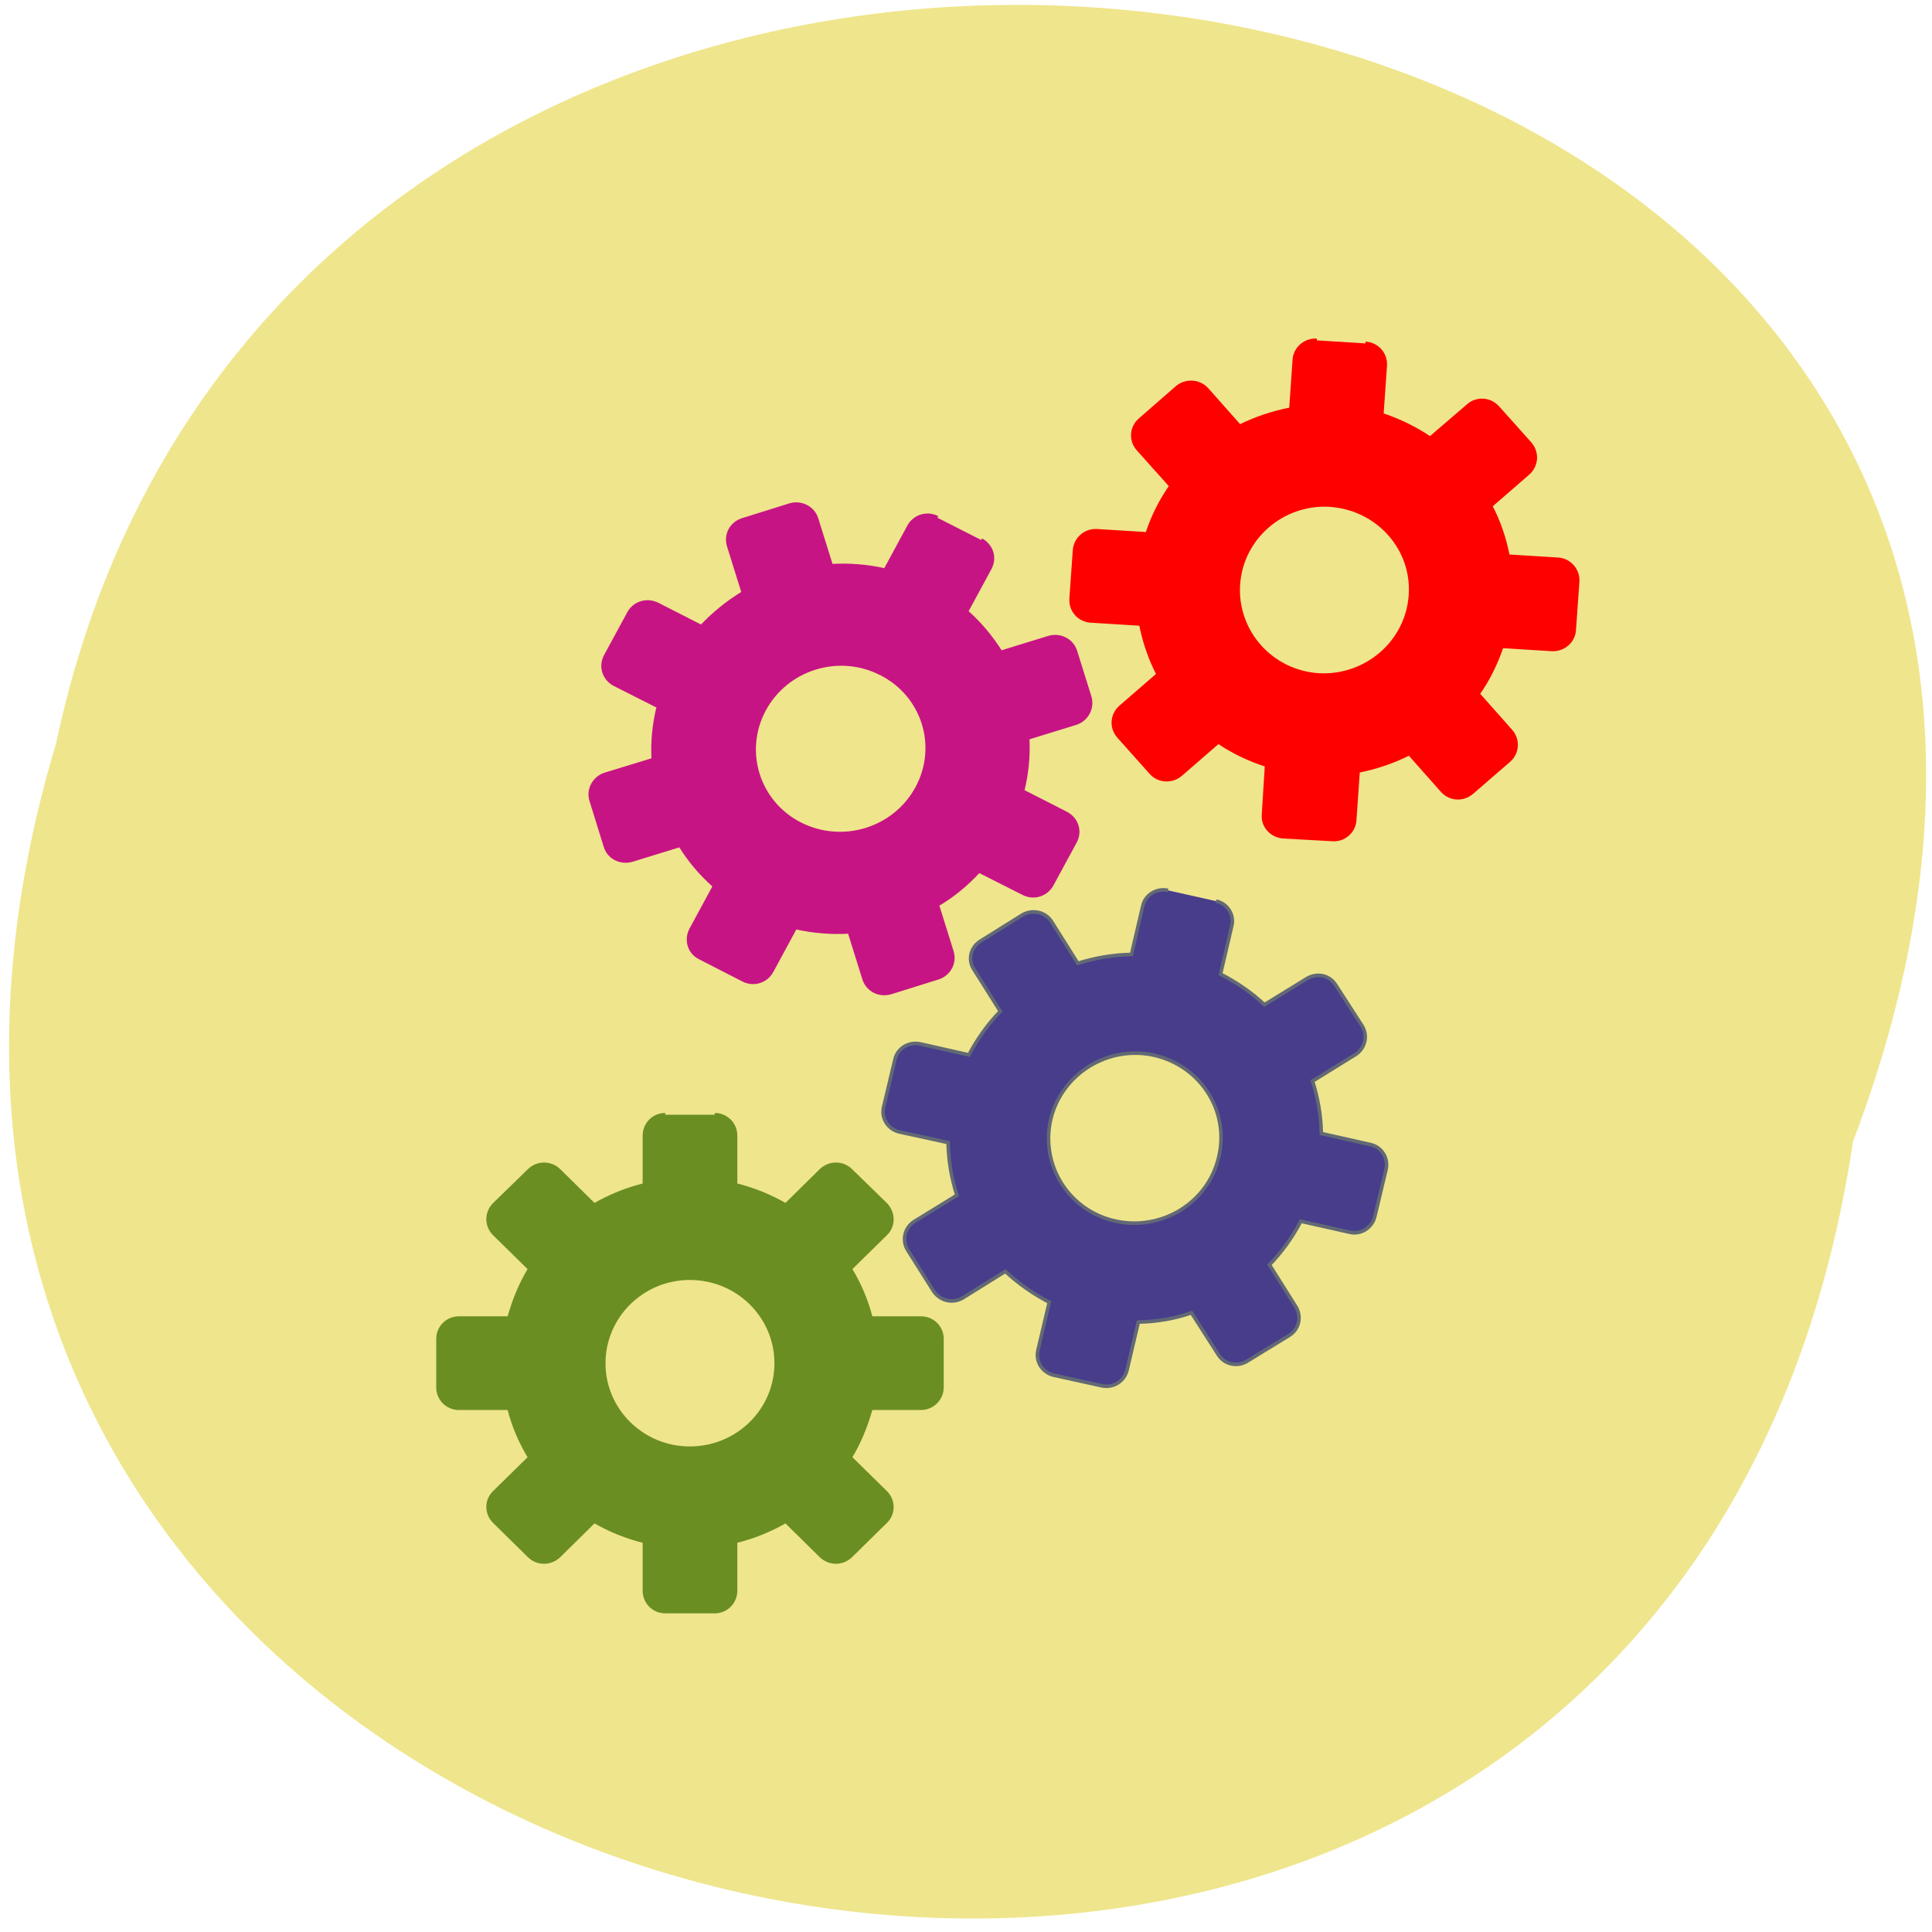 <svg xmlns="http://www.w3.org/2000/svg" viewBox="0 0 22 22"><path d="m 21.1 13 c -2.19 14.67 -24.73 9.66 -20.46 -4.54 c 2.86 -13.49 25.92 -9.84 20.46 4.54" style="fill:#efe58c"/><g transform="matrix(0.05 0 0 0.051 5.8 -30.85)" style="stroke-width:0.8"><path d="m 35.5 853.8 c -2.64 0 -4.74 2.07 -4.74 4.67 v 11 c -4.12 0.99 -7.93 2.52 -11.43 4.51 l -8 -7.73 c -1.94 -1.84 -4.9 -1.84 -6.84 0 l -7.93 7.57 c -1.87 1.84 -1.87 4.74 0 6.58 l 8.1 7.8 c -2.1 3.37 -3.65 7.11 -4.74 11 h -11.35 c -2.72 0 -4.82 2.07 -4.82 4.67 v 10.79 c 0 2.6 2.1 4.67 4.82 4.67 h 11.35 c 1 3.9 2.64 7.65 4.74 11 l -8.1 7.8 c -1.87 1.76 -1.87 4.67 0 6.5 l 7.93 7.65 c 1.87 1.84 4.9 1.84 6.84 0 l 8 -7.73 c 3.5 1.99 7.31 3.52 11.43 4.51 v 11 c 0 2.6 2.1 4.67 4.74 4.67 h 11.28 c 2.64 0 4.74 -2.07 4.74 -4.67 v -11 c 4.12 -0.99 7.93 -2.52 11.43 -4.51 l 8 7.73 c 1.94 1.84 4.9 1.84 6.84 0 l 7.93 -7.65 c 1.87 -1.76 1.87 -4.67 0 -6.5 l -8.1 -7.8 c 2.1 -3.37 3.65 -7.11 4.74 -11 h 11.35 c 2.64 0 4.82 -2.07 4.82 -4.67 v -10.79 c 0 -2.6 -2.1 -4.67 -4.82 -4.67 h -11.35 c -1 -3.9 -2.64 -7.65 -4.74 -11 l 8.1 -7.8 c 1.87 -1.76 1.87 -4.67 0 -6.58 l -7.93 -7.57 c -1.87 -1.84 -4.9 -1.84 -6.84 0 l -8 7.73 c -3.5 -1.99 -7.31 -3.52 -11.43 -4.51 v -11 c 0 -2.6 -2.1 -4.67 -4.74 -4.67 m -5.68 36.49 c 10.89 0 19.67 8.49 19.67 19 c 0 10.48 -8.79 18.97 -19.67 18.97 c -10.81 0 -19.6 -8.49 -19.6 -18.97 c 0 -10.48 8.79 -19 19.6 -19" style="fill:#6a8e22;stroke:#6a8e22"/><path d="m 150 803.7 c -2.57 -0.54 -5.21 0.99 -5.75 3.52 l -2.57 10.79 c -4.2 0.08 -8.32 0.77 -12.21 1.99 l -5.99 -9.33 c -1.4 -2.14 -4.35 -2.83 -6.69 -1.45 l -9.49 5.81 c -2.26 1.38 -2.95 4.21 -1.48 6.35 l 5.99 9.33 c -2.8 2.83 -5.21 6.12 -7.15 9.72 l -11.1 -2.45 c -2.57 -0.54 -5.21 0.99 -5.75 3.52 l -2.57 10.56 c -0.62 2.52 1 4.97 3.58 5.58 l 11.1 2.37 c 0.08 4.05 0.78 8 2 11.78 l -9.64 5.81 c -2.26 1.38 -2.95 4.21 -1.56 6.43 l 5.91 9.18 c 1.48 2.14 4.35 2.83 6.69 1.45 l 9.64 -5.89 c 2.95 2.68 6.3 5 10 6.89 l -2.57 10.71 c -0.62 2.52 1 4.97 3.58 5.58 l 10.96 2.37 c 2.57 0.54 5.13 -0.99 5.75 -3.52 l 2.57 -10.71 c 4.2 -0.08 8.32 -0.77 12.1 -2.07 l 6.1 9.33 c 1.4 2.22 4.35 2.83 6.61 1.45 l 9.56 -5.74 c 2.26 -1.38 2.88 -4.21 1.48 -6.43 l -5.99 -9.33 c 2.8 -2.83 5.21 -6.12 7.15 -9.72 l 11.1 2.45 c 2.57 0.61 5.13 -0.99 5.75 -3.52 l 2.57 -10.56 c 0.54 -2.45 -1 -4.97 -3.65 -5.51 l -11.1 -2.45 c -0.08 -4.05 -0.78 -7.96 -2 -11.71 l 9.72 -5.89 c 2.26 -1.38 2.95 -4.21 1.56 -6.43 l -5.99 -9.1 c -1.4 -2.22 -4.28 -2.83 -6.61 -1.45 l -9.64 5.81 c -2.95 -2.68 -6.3 -4.97 -10 -6.81 l 2.57 -10.79 c 0.62 -2.45 -1 -4.97 -3.58 -5.51 m -14.1 34.4 c 10.58 2.37 17.2 12.47 14.7 22.72 c -2.41 10.25 -12.99 16.6 -23.56 14.31 c -10.58 -2.3 -17.1 -12.47 -14.7 -22.72 c 2.49 -10.17 12.99 -16.6 23.56 -14.31" style="fill:#473d8b;stroke:#626975"/><path d="m 97.5 720.5 c -2.41 -1.22 -5.29 -0.31 -6.53 1.99 l -5.37 9.72 c -4.12 -0.92 -8.24 -1.22 -12.29 -0.99 l -3.34 -10.48 c -0.78 -2.45 -3.5 -3.83 -6.1 -3.06 l -10.73 3.29 c -2.57 0.77 -3.97 3.29 -3.19 5.81 l 3.34 10.48 c -3.5 2.07 -6.69 4.59 -9.56 7.57 l -10 -5 c -2.41 -1.15 -5.29 -0.31 -6.53 1.99 l -5.29 9.56 c -1.24 2.3 -0.39 5 1.94 6.27 l 10.1 5 c -1 3.9 -1.4 7.96 -1.17 11.86 l -10.96 3.29 c -2.49 0.77 -3.97 3.37 -3.19 5.81 l 3.27 10.33 c 0.78 2.45 3.5 3.75 6.1 2.98 l 10.89 -3.29 c 2.1 3.37 4.74 6.43 7.85 9.1 l -5.37 9.72 c -1.24 2.3 -0.39 5.13 2 6.27 l 9.88 4.97 c 2.41 1.22 5.29 0.31 6.53 -1.99 l 5.37 -9.72 c 4.12 0.92 8.24 1.22 12.29 0.99 l 3.34 10.48 c 0.78 2.45 3.42 3.83 6.1 3.06 l 10.73 -3.29 c 2.49 -0.77 3.97 -3.29 3.19 -5.81 l -3.34 -10.48 c 3.5 -1.99 6.69 -4.59 9.49 -7.57 l 10.1 5 c 2.41 1.22 5.29 0.31 6.53 -1.99 l 5.29 -9.56 c 1.24 -2.3 0.39 -5 -2 -6.27 l -10 -5 c 1 -3.9 1.4 -7.88 1.17 -11.86 l 10.89 -3.29 c 2.57 -0.77 3.97 -3.37 3.27 -5.81 l -3.27 -10.25 c -0.78 -2.45 -3.5 -3.83 -6.1 -3.06 l -10.89 3.29 c -2.18 -3.37 -4.74 -6.43 -7.85 -9.1 l 5.37 -9.72 c 1.24 -2.3 0.39 -5 -2 -6.27 m -22.78 29.84 c 9.64 4.82 13.3 16.22 8.16 25.55 c -5.13 9.26 -17 12.85 -26.67 8 c -9.56 -4.82 -13.22 -16.22 -8.1 -25.55 c 5.13 -9.26 17 -12.85 26.59 -8" style="fill:#c71485;stroke:#c71485"/><path d="m 183.9 680.9 c -2.72 -0.15 -4.98 1.84 -5.13 4.36 l -0.78 11 c -4.12 0.77 -8 2.07 -11.66 3.83 l -7.47 -8.26 c -1.79 -1.91 -4.82 -2.07 -6.84 -0.38 l -8.4 7.19 c -2 1.68 -2.18 4.59 -0.47 6.5 l 7.54 8.26 c -2.33 3.29 -4.2 6.89 -5.44 10.71 l -11.43 -0.69 c -2.64 -0.15 -4.9 1.76 -5.1 4.36 l -0.78 10.79 c -0.16 2.6 1.79 4.82 4.51 4.97 l 11.35 0.69 c 0.78 3.9 2.1 7.73 3.97 11.25 l -8.55 7.27 c -2 1.68 -2.26 4.59 -0.47 6.58 l 7.39 8.11 c 1.71 1.91 4.74 2.07 6.77 0.38 l 8.55 -7.27 c 3.34 2.22 7.1 3.98 11 5.2 l -0.7 11 c -0.23 2.6 1.79 4.74 4.43 4.97 l 11.2 0.61 c 2.64 0.23 4.98 -1.76 5.13 -4.28 l 0.78 -11 c 4 -0.77 8 -2.07 11.66 -3.9 l 7.47 8.26 c 1.79 1.99 4.74 2.14 6.77 0.46 l 8.48 -7.19 c 1.94 -1.68 2.18 -4.59 0.39 -6.58 l -7.47 -8.26 c 2.33 -3.21 4.12 -6.81 5.44 -10.63 l 11.35 0.69 c 2.64 0.15 4.98 -1.76 5.13 -4.36 l 0.78 -10.79 c 0.16 -2.6 -1.87 -4.82 -4.51 -4.97 l -11.35 -0.69 c -0.78 -3.98 -2.1 -7.73 -3.97 -11.25 l 8.55 -7.27 c 2 -1.76 2.18 -4.59 0.47 -6.58 l -7.39 -8.11 c -1.79 -1.91 -4.74 -2.14 -6.77 -0.38 l -8.63 7.27 c -3.34 -2.22 -7 -3.98 -11 -5.28 l 0.78 -10.94 c 0.16 -2.6 -1.79 -4.82 -4.51 -4.97 m -8.1 36.1 c 10.89 0.69 19.1 9.72 18.35 20.1 c -0.7 10.48 -10.1 18.44 -20.92 17.83 c -10.81 -0.69 -18.97 -9.72 -18.27 -20.2 c 0.7 -10.4 10 -18.36 20.84 -17.75" style="fill:#f00;stroke:#f00"/></g></svg>